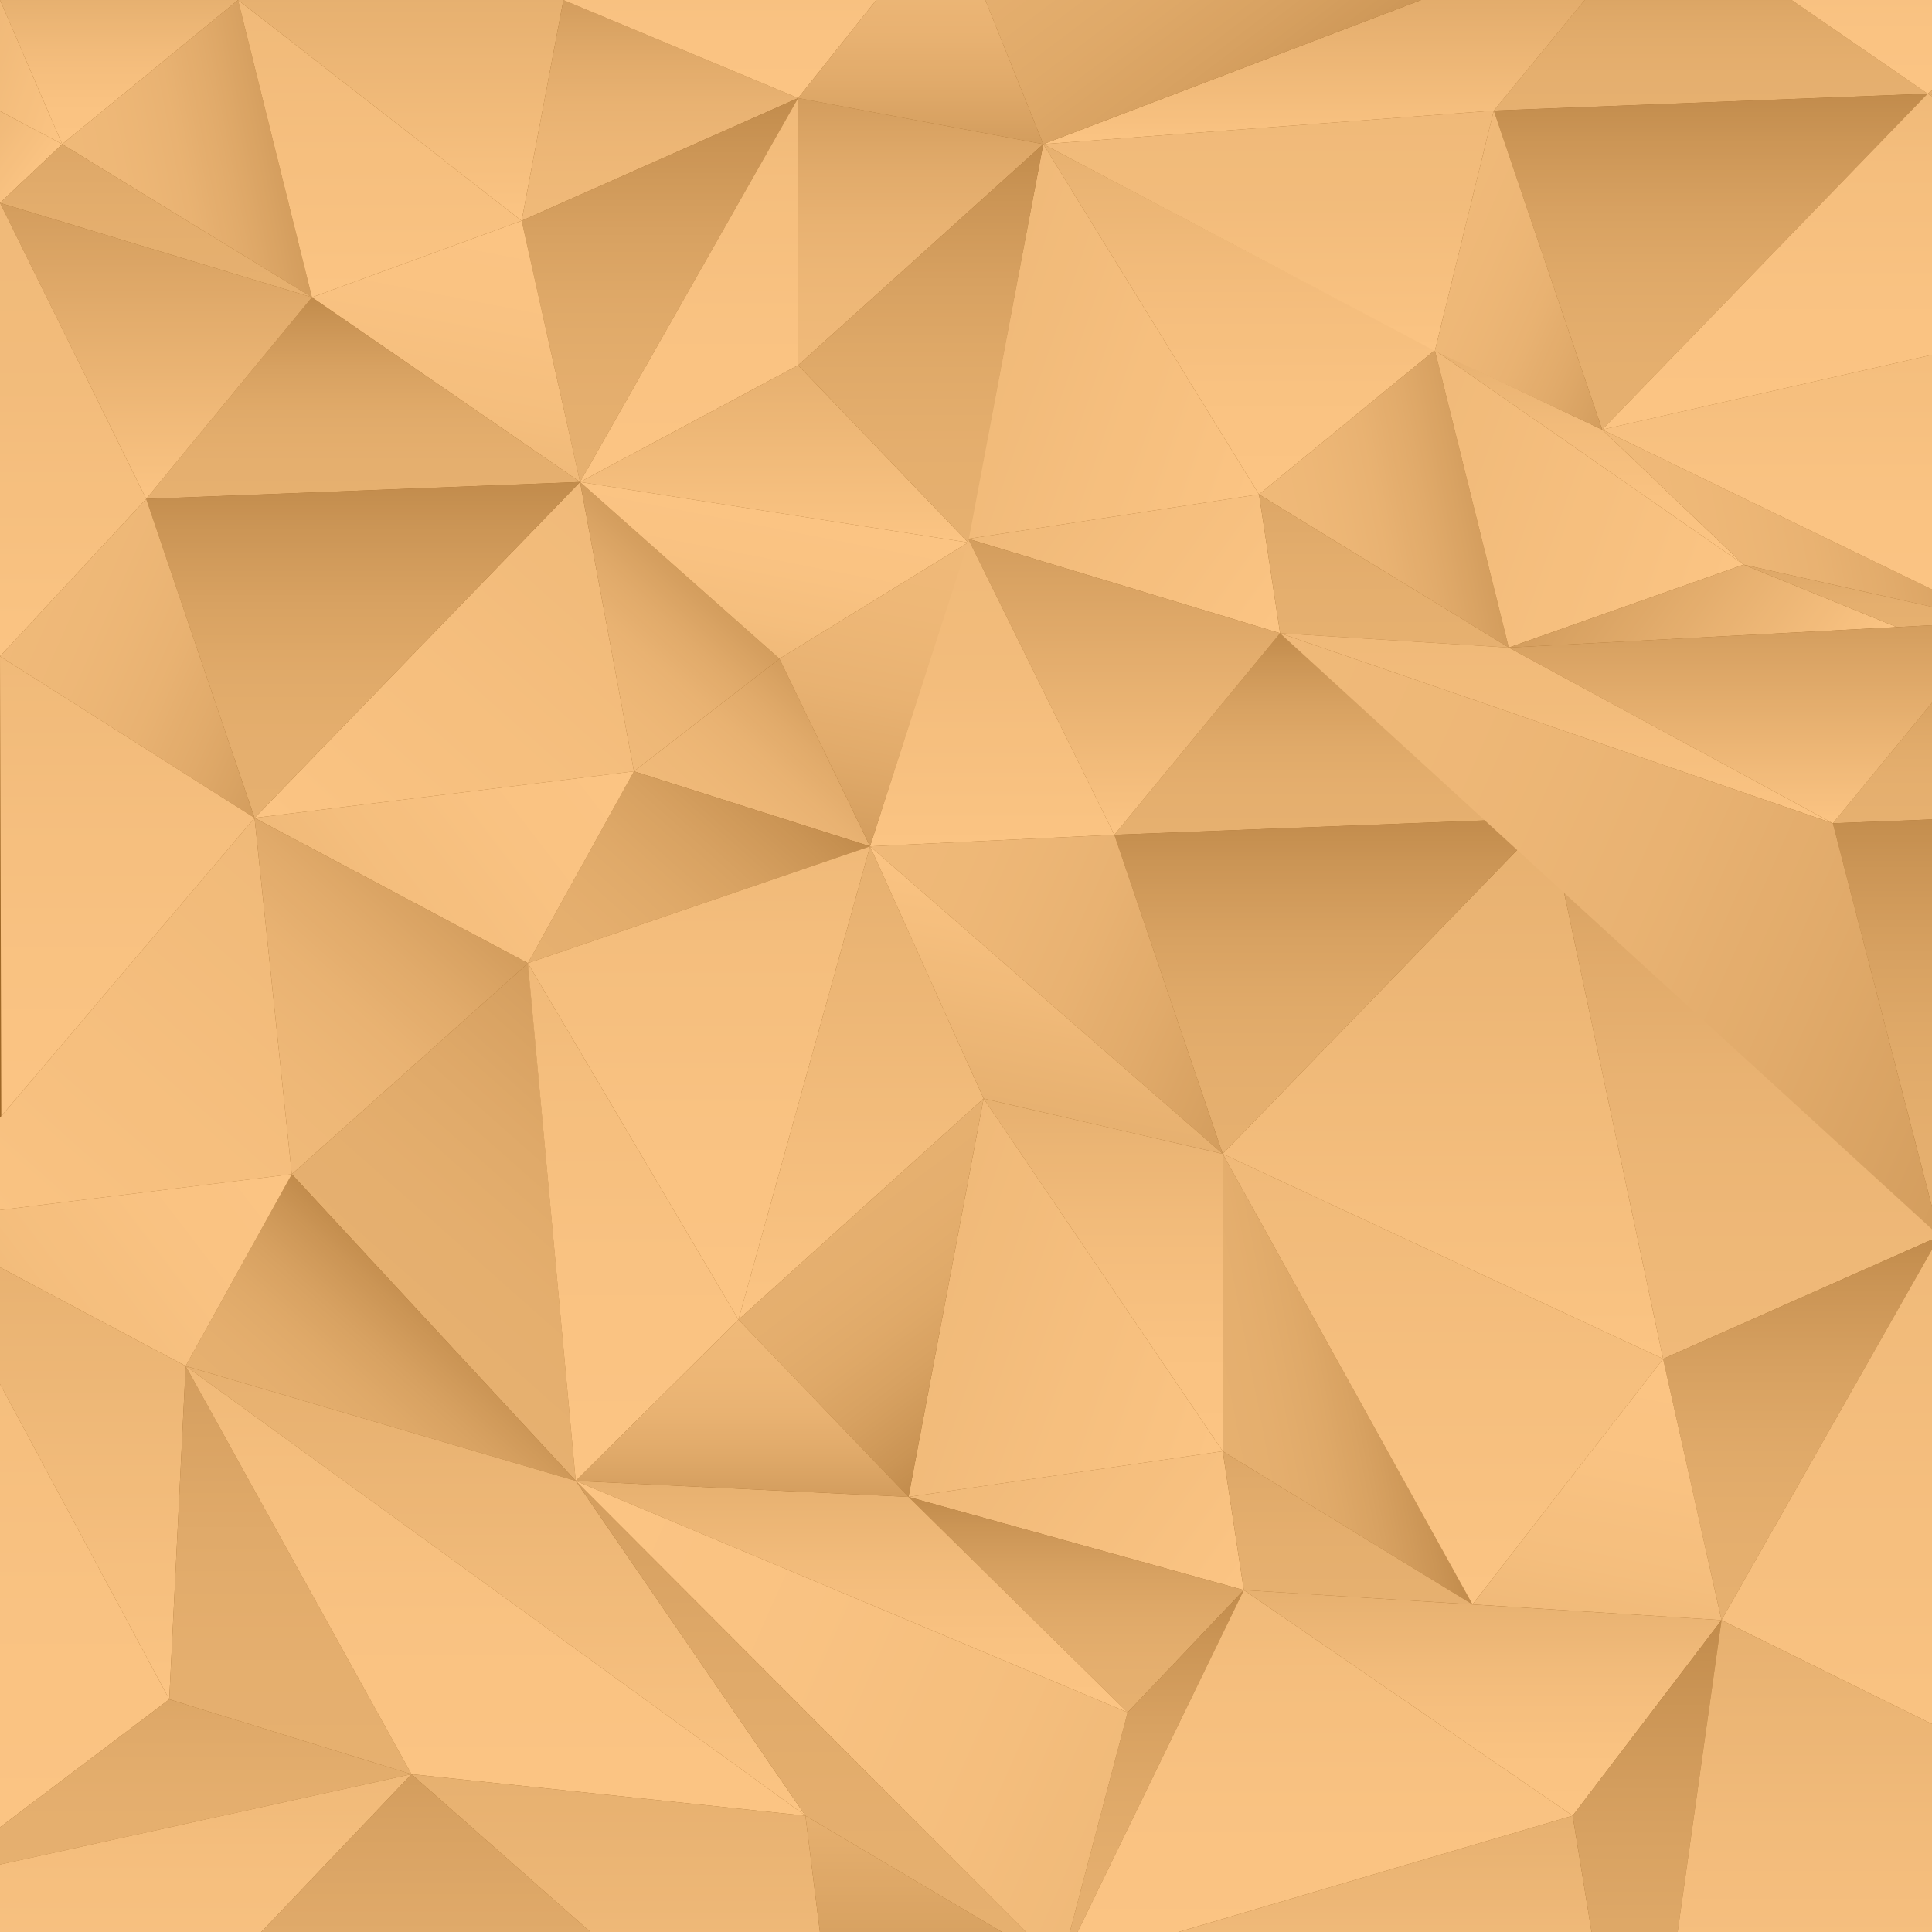 <svg xmlns="http://www.w3.org/2000/svg" xmlns:xlink="http://www.w3.org/1999/xlink" viewBox="0 0 1000 1000"><rect x="0" y="0" width="1000" height="1000" fill="#333333" stroke="none"/><defs><style>.cls-1{fill:none;}.cls-2{isolation:isolate;}.cls-3{clip-path:url(#clip-path);}.cls-4{fill:url(#linear-gradient);}.cls-5{fill:url(#linear-gradient-2);}.cls-6{fill:url(#linear-gradient-3);}.cls-7{fill:url(#linear-gradient-4);}.cls-8{fill:url(#linear-gradient-5);}.cls-9{fill:url(#linear-gradient-6);}.cls-10{fill:url(#linear-gradient-7);}.cls-11{fill:url(#linear-gradient-8);}.cls-12{fill:url(#linear-gradient-9);}.cls-13{fill:url(#linear-gradient-10);}.cls-14{fill:url(#linear-gradient-11);}.cls-15{fill:url(#linear-gradient-12);}.cls-16{fill:url(#linear-gradient-13);}.cls-17{fill:url(#linear-gradient-14);}.cls-18{fill:url(#linear-gradient-15);}.cls-19{fill:url(#linear-gradient-16);}.cls-20{fill:url(#linear-gradient-17);}.cls-21{fill:url(#linear-gradient-18);}.cls-22{fill:url(#linear-gradient-19);}.cls-23{fill:url(#linear-gradient-20);}.cls-24{fill:url(#linear-gradient-21);}.cls-25{fill:url(#linear-gradient-22);}.cls-26{fill:url(#linear-gradient-23);}.cls-27{fill:url(#linear-gradient-24);}.cls-28{fill:url(#linear-gradient-25);}.cls-29{fill:url(#linear-gradient-26);}.cls-30{fill:url(#linear-gradient-27);}.cls-31{fill:url(#linear-gradient-28);}.cls-32{fill:url(#linear-gradient-29);}.cls-33{fill:url(#linear-gradient-30);}.cls-34{fill:url(#linear-gradient-31);}.cls-35{fill:url(#linear-gradient-32);}.cls-36{fill:url(#linear-gradient-33);}.cls-37{fill:url(#linear-gradient-34);}.cls-38{fill:url(#linear-gradient-35);}.cls-39{fill:url(#linear-gradient-36);}.cls-40{fill:url(#linear-gradient-37);}.cls-41{fill:url(#linear-gradient-38);}.cls-42{fill:url(#linear-gradient-39);}.cls-43{fill:url(#linear-gradient-40);}.cls-44{fill:url(#linear-gradient-41);}.cls-45{fill:url(#linear-gradient-42);}.cls-46{fill:url(#linear-gradient-43);}.cls-47{fill:url(#linear-gradient-44);}.cls-48{fill:url(#linear-gradient-45);}.cls-49{fill:url(#linear-gradient-46);}.cls-50{fill:url(#linear-gradient-47);}.cls-51{fill:url(#linear-gradient-48);}.cls-52{fill:url(#linear-gradient-49);}.cls-53{fill:url(#linear-gradient-50);}.cls-54{fill:url(#linear-gradient-51);}.cls-55{fill:url(#linear-gradient-52);}.cls-56{fill:url(#linear-gradient-53);}.cls-57{fill:url(#linear-gradient-54);}.cls-58{fill:url(#linear-gradient-55);}.cls-59{fill:url(#linear-gradient-56);}.cls-60{fill:url(#linear-gradient-57);}.cls-61{fill:url(#linear-gradient-58);}.cls-62{fill:url(#linear-gradient-59);}.cls-63{fill:url(#linear-gradient-60);}.cls-64{fill:url(#linear-gradient-61);}.cls-65{fill:url(#linear-gradient-62);}.cls-66{fill:url(#linear-gradient-63);}.cls-67{fill:url(#linear-gradient-64);}.cls-68{fill:url(#linear-gradient-65);}.cls-69{fill:url(#linear-gradient-66);}.cls-70{fill:url(#linear-gradient-67);}.cls-71{fill:url(#linear-gradient-68);}.cls-72{fill:url(#linear-gradient-69);}.cls-73{fill:url(#linear-gradient-70);}.cls-74{fill:url(#linear-gradient-71);}.cls-75{fill:url(#linear-gradient-72);}.cls-76{fill:url(#linear-gradient-73);}.cls-77{fill:url(#linear-gradient-74);}.cls-78{fill:url(#linear-gradient-75);}.cls-79{fill:url(#linear-gradient-76);}.cls-80{fill:url(#linear-gradient-77);}.cls-81{fill:url(#linear-gradient-78);}.cls-82{fill:url(#linear-gradient-79);}.cls-83{fill:url(#linear-gradient-80);}.cls-84{fill:url(#linear-gradient-81);}.cls-85{fill:url(#linear-gradient-82);}.cls-86{fill:url(#linear-gradient-83);}.cls-87{fill:url(#linear-gradient-84);}.cls-88{fill:url(#linear-gradient-85);}.cls-89{fill:url(#linear-gradient-86);}.cls-90{fill:url(#linear-gradient-87);}.cls-91{fill:url(#linear-gradient-88);}.cls-92{fill:url(#linear-gradient-89);}.cls-93{fill:url(#linear-gradient-90);}.cls-94{fill:url(#linear-gradient-91);}.cls-95{fill:url(#linear-gradient-92);}.cls-96{fill:url(#linear-gradient-93);}.cls-97{fill:url(#linear-gradient-94);}.cls-98{fill:url(#linear-gradient-95);}.cls-99{fill:url(#linear-gradient-96);}.cls-100{fill:url(#linear-gradient-97);}.cls-101{fill:url(#linear-gradient-98);}.cls-102{fill:url(#linear-gradient-99);}.cls-103{fill:url(#linear-gradient-100);}.cls-104{fill:url(#linear-gradient-101);}.cls-105{fill:url(#linear-gradient-102);}.cls-106{fill:#f7941e;opacity:0.55;mix-blend-mode:multiply;}</style><clipPath id="clip-path"><rect class="cls-1" width="1003.92" height="1003.92"/></clipPath><linearGradient id="linear-gradient" x1="61.6" y1="74.61" x2="61.6" gradientUnits="userSpaceOnUse"><stop offset="0" stop-color="#fff"/><stop offset="0.29" stop-color="#fbfbfb"/><stop offset="0.59" stop-color="#eeeeef"/><stop offset="0.91" stop-color="#d8dadb"/><stop offset="1" stop-color="#d1d3d4"/></linearGradient><linearGradient id="linear-gradient-2" x1="41.97" y1="46.21" x2="-9.78" y2="28.4" gradientUnits="userSpaceOnUse"><stop offset="0" stop-color="#fff"/><stop offset="1" stop-color="#e6e7e8"/></linearGradient><linearGradient id="linear-gradient-3" x1="19.4" y1="92.22" x2="-9.8" y2="71" xlink:href="#linear-gradient-2"/><linearGradient id="linear-gradient-4" x1="36.64" y1="97.49" x2="146.35" y2="76.17" gradientUnits="userSpaceOnUse"><stop offset="0" stop-color="#e6e7e8"/><stop offset="0.26" stop-color="#e2e3e4"/><stop offset="0.51" stop-color="#d7d8da"/><stop offset="0.75" stop-color="#c4c5c7"/><stop offset="0.98" stop-color="#a9abae"/><stop offset="1" stop-color="#a7a9ac"/></linearGradient><linearGradient id="linear-gradient-5" x1="80.73" y1="153.9" x2="80.73" y2="74.61" gradientUnits="userSpaceOnUse"><stop offset="0" stop-color="#d1d3d4"/><stop offset="0.44" stop-color="#cdcfd0"/><stop offset="0.85" stop-color="#c2c4c6"/><stop offset="1" stop-color="#bcbec0"/></linearGradient><linearGradient id="linear-gradient-6" x1="641.34" y1="255.89" x2="641.34" y2="74.61" xlink:href="#linear-gradient"/><linearGradient id="linear-gradient-7" x1="662.13" y1="225.5" x2="506.5" y2="171.91" xlink:href="#linear-gradient-2"/><linearGradient id="linear-gradient-8" x1="661.51" y1="329.24" x2="532.6" y2="235.57" xlink:href="#linear-gradient-2"/><linearGradient id="linear-gradient-9" x1="656.11" y1="278.77" x2="765.82" y2="257.45" xlink:href="#linear-gradient-4"/><linearGradient id="linear-gradient-10" x1="716.3" y1="335.18" x2="716.3" y2="255.89" xlink:href="#linear-gradient-5"/><linearGradient id="linear-gradient-11" x1="822.59" y1="292.25" x2="822.59" y2="181.28" xlink:href="#linear-gradient"/><linearGradient id="linear-gradient-12" x1="898.06" y1="305.15" x2="721.01" y2="244.18" xlink:href="#linear-gradient-2"/><linearGradient id="linear-gradient-13" x1="944.53" y1="375.8" x2="818.14" y2="283.96" gradientUnits="userSpaceOnUse"><stop offset="0" stop-color="#fff"/><stop offset="1" stop-color="#a7a9ac"/></linearGradient><linearGradient id="linear-gradient-14" x1="842.33" y1="289.52" x2="1021.48" y2="254.69" xlink:href="#linear-gradient-4"/><linearGradient id="linear-gradient-15" x1="968.52" y1="324.58" x2="968.52" y2="292.25" xlink:href="#linear-gradient-5"/><linearGradient id="linear-gradient-16" x1="571" y1="751.15" x2="571" y2="568.61" xlink:href="#linear-gradient"/><linearGradient id="linear-gradient-17" x1="642.16" y1="724.21" x2="475.32" y2="666.76" xlink:href="#linear-gradient-2"/><linearGradient id="linear-gradient-18" x1="640.49" y1="827.59" x2="503.96" y2="728.39" xlink:href="#linear-gradient-2"/><linearGradient id="linear-gradient-19" x1="628.24" y1="727.3" x2="737.95" y2="705.97" gradientUnits="userSpaceOnUse"><stop offset="0" stop-color="#d1d3d4"/><stop offset="0.23" stop-color="#cdcfd0"/><stop offset="0.45" stop-color="#c2c4c5"/><stop offset="0.66" stop-color="#afb1b3"/><stop offset="0.87" stop-color="#949699"/><stop offset="1" stop-color="#808285"/></linearGradient><linearGradient id="linear-gradient-20" x1="697.51" y1="830.44" x2="697.51" y2="751.15" xlink:href="#linear-gradient-5"/><linearGradient id="linear-gradient-21" x1="196.6" y1="153.9" x2="196.6" y2="0" xlink:href="#linear-gradient-2"/><linearGradient id="linear-gradient-22" x1="207.4" y1="114.26" x2="207.4" gradientUnits="userSpaceOnUse"><stop offset="0" stop-color="#fff"/><stop offset="1" stop-color="#d1d3d4"/></linearGradient><linearGradient id="linear-gradient-23" x1="341.55" y1="114.26" x2="341.55" y2="0" xlink:href="#linear-gradient-4"/><linearGradient id="linear-gradient-24" x1="341.55" y1="249.48" x2="341.55" y2="50.76" xlink:href="#linear-gradient-19"/><linearGradient id="linear-gradient-25" x1="248.65" y1="110.11" x2="224.43" y2="234.74" gradientUnits="userSpaceOnUse"><stop offset="0" stop-color="#fff"/><stop offset="0.41" stop-color="#fbfbfc"/><stop offset="0.79" stop-color="#f0f1f1"/><stop offset="1" stop-color="#e6e7e8"/></linearGradient><linearGradient id="linear-gradient-26" x1="746.85" y1="830.44" x2="746.85" y2="597.23" xlink:href="#linear-gradient-2"/><linearGradient id="linear-gradient-27" x1="746.85" y1="703.35" x2="746.85" y2="423.35" xlink:href="#linear-gradient-22"/><linearGradient id="linear-gradient-28" x1="902.64" y1="703.35" x2="902.64" y2="423.35" xlink:href="#linear-gradient-4"/><linearGradient id="linear-gradient-29" x1="932.37" y1="838.57" x2="932.37" y2="639.85" xlink:href="#linear-gradient-19"/><linearGradient id="linear-gradient-30" x1="852.42" y1="701.72" x2="825.02" y2="842.66" xlink:href="#linear-gradient-25"/><linearGradient id="linear-gradient-31" x1="130.93" y1="941.35" x2="130.93" y2="699.47" gradientTransform="translate(707.18 -324.55) rotate(41.55)" xlink:href="#linear-gradient-2"/><linearGradient id="linear-gradient-32" x1="145.15" y1="793.05" x2="145.15" y2="699.47" gradientTransform="translate(707.18 -324.55) rotate(41.55)" xlink:href="#linear-gradient-4"/><linearGradient id="linear-gradient-33" x1="255" y1="793.05" x2="255" y2="699.48" gradientTransform="translate(707.18 -324.55) rotate(41.55)" xlink:href="#linear-gradient-4"/><linearGradient id="linear-gradient-34" x1="255" y1="903.78" x2="255" y2="741.05" gradientTransform="translate(707.18 -324.55) rotate(41.55)" xlink:href="#linear-gradient-19"/><linearGradient id="linear-gradient-35" x1="169.5" y1="787.82" x2="136.95" y2="955.25" gradientTransform="translate(707.18 -324.55) rotate(41.55)" xlink:href="#linear-gradient-25"/><linearGradient id="linear-gradient-36" x1="133.8" y1="1214.86" x2="133.8" y2="941.35" gradientTransform="translate(707.18 -324.55) rotate(41.55)" xlink:href="#linear-gradient-2"/><linearGradient id="linear-gradient-37" x1="143.34" y1="1066.56" x2="143.34" y2="903.72" gradientTransform="translate(707.18 -324.55) rotate(41.55)" xlink:href="#linear-gradient-4"/><linearGradient id="linear-gradient-38" x1="309.8" y1="1087.88" x2="309.8" y2="903.72" gradientTransform="translate(707.18 -324.55) rotate(41.55)" gradientUnits="userSpaceOnUse"><stop offset="0" stop-color="#d1d3d4"/><stop offset="0.32" stop-color="#cdcfd0"/><stop offset="0.62" stop-color="#c2c4c6"/><stop offset="0.91" stop-color="#afb1b4"/><stop offset="1" stop-color="#a7a9ac"/></linearGradient><linearGradient id="linear-gradient-39" x1="309.8" y1="1177.3" x2="309.8" y2="1066.56" gradientTransform="translate(707.18 -324.55) rotate(41.55)" xlink:href="#linear-gradient-19"/><linearGradient id="linear-gradient-40" x1="175.25" y1="1061.33" x2="142.71" y2="1228.76" gradientTransform="translate(707.18 -324.55) rotate(41.55)" xlink:href="#linear-gradient-25"/><linearGradient id="linear-gradient-41" x1="187.95" y1="258.23" x2="187.95" y2="153.9" xlink:href="#linear-gradient-19"/><linearGradient id="linear-gradient-42" x1="80.73" y1="258.23" x2="80.73" y2="105.03" xlink:href="#linear-gradient-13"/><linearGradient id="linear-gradient-43" x1="187.95" y1="423.36" x2="187.95" y2="249.48" xlink:href="#linear-gradient-19"/><linearGradient id="linear-gradient-44" x1="37.83" y1="339.71" x2="37.83" y2="105.03" gradientUnits="userSpaceOnUse"><stop offset="0" stop-color="#fff"/><stop offset="0.02" stop-color="#fefefe"/><stop offset="0.59" stop-color="#ecedee"/><stop offset="1" stop-color="#e6e7e8"/></linearGradient><linearGradient id="linear-gradient-45" x1="16.75" y1="302.08" x2="157.8" y2="364.88" xlink:href="#linear-gradient-4"/><linearGradient id="linear-gradient-46" x1="885.46" y1="57.24" x2="885.46" y2="-47.09" xlink:href="#linear-gradient-19"/><linearGradient id="linear-gradient-47" x1="699.49" y1="74.61" x2="699.49" y2="-47.09" xlink:href="#linear-gradient-13"/><linearGradient id="linear-gradient-48" x1="885.46" y1="222.37" x2="885.46" y2="48.49" xlink:href="#linear-gradient-19"/><linearGradient id="linear-gradient-49" x1="656.59" y1="181.67" x2="656.59" y2="57.24" xlink:href="#linear-gradient-44"/><linearGradient id="linear-gradient-50" x1="747.13" y1="115.72" x2="855.31" y2="163.88" xlink:href="#linear-gradient-4"/><linearGradient id="linear-gradient-51" x1="689.07" y1="432.09" x2="689.07" y2="327.77" xlink:href="#linear-gradient-19"/><linearGradient id="linear-gradient-52" x1="581.85" y1="432.09" x2="581.85" y2="278.9" xlink:href="#linear-gradient-13"/><linearGradient id="linear-gradient-53" x1="689.07" y1="597.23" x2="689.07" y2="423.35" xlink:href="#linear-gradient-19"/><linearGradient id="linear-gradient-54" x1="513.56" y1="438.06" x2="513.56" y2="278.9" xlink:href="#linear-gradient-44"/><linearGradient id="linear-gradient-55" x1="447.43" y1="444.58" x2="658.92" y2="538.74" xlink:href="#linear-gradient-4"/><linearGradient id="linear-gradient-56" x1="1060.98" y1="426.13" x2="1060.98" y2="321.8" xlink:href="#linear-gradient-19"/><linearGradient id="linear-gradient-57" x1="907.71" y1="426.13" x2="907.71" y2="321.8" xlink:href="#linear-gradient-13"/><linearGradient id="linear-gradient-58" x1="1060.98" y1="639.85" x2="1060.98" y2="417.38" xlink:href="#linear-gradient-19"/><linearGradient id="linear-gradient-59" x1="805.63" y1="426.13" x2="805.63" y2="327.77" xlink:href="#linear-gradient-44"/><linearGradient id="linear-gradient-60" x1="638.22" y1="382.47" x2="1039.06" y2="560.93" xlink:href="#linear-gradient-4"/><linearGradient id="linear-gradient-61" x1="557.02" y1="886.33" x2="557.02" y2="774.8" xlink:href="#linear-gradient-19"/><linearGradient id="linear-gradient-62" x1="440.83" y1="886.33" x2="440.83" y2="766.5" xlink:href="#linear-gradient"/><linearGradient id="linear-gradient-63" x1="596.4" y1="1018" x2="596.4" y2="823.03" xlink:href="#linear-gradient-19"/><linearGradient id="linear-gradient-64" x1="273.4" y1="821.75" x2="576.33" y2="956.62" xlink:href="#linear-gradient-25"/><linearGradient id="linear-gradient-65" x1="356.67" y1="249.48" x2="356.67" y2="50.76" xlink:href="#linear-gradient-25"/><linearGradient id="linear-gradient-66" x1="476.55" y1="189.05" x2="476.55" y2="50.76" xlink:href="#linear-gradient-4"/><linearGradient id="linear-gradient-67" x1="400.68" y1="280.8" x2="400.68" y2="189.05" xlink:href="#linear-gradient-22"/><linearGradient id="linear-gradient-68" x1="476.55" y1="280.8" x2="476.55" y2="74.61" xlink:href="#linear-gradient-19"/><linearGradient id="linear-gradient-69" x1="361.78" y1="683.05" x2="361.78" y2="438.06" xlink:href="#linear-gradient-25"/><linearGradient id="linear-gradient-70" x1="445.67" y1="683.05" x2="445.67" y2="438.06" xlink:href="#linear-gradient-22"/><linearGradient id="linear-gradient-71" x1="327.72" y1="766.5" x2="327.72" y2="498.54" xlink:href="#linear-gradient-25"/><linearGradient id="linear-gradient-72" x1="441.15" y1="619.83" x2="526.17" y2="732.66" xlink:href="#linear-gradient-19"/><linearGradient id="linear-gradient-73" x1="401.4" y1="261.42" x2="386.58" y2="337.67" xlink:href="#linear-gradient-25"/><linearGradient id="linear-gradient-74" x1="459.69" y1="272.75" x2="428.39" y2="433.79" xlink:href="#linear-gradient-4"/><linearGradient id="linear-gradient-75" x1="384.12" y1="683.05" x2="384.12" y2="774.8" xlink:href="#linear-gradient-4"/><linearGradient id="linear-gradient-76" x1="391.32" y1="50.76" x2="391.32" y2="-47.09" xlink:href="#linear-gradient-25"/><linearGradient id="linear-gradient-77" x1="594.75" y1="-125.23" x2="728" y2="51.6" xlink:href="#linear-gradient-19"/><linearGradient id="linear-gradient-78" x1="476.55" y1="-47.09" x2="476.55" y2="74.61" xlink:href="#linear-gradient-4"/><linearGradient id="linear-gradient-79" x1="997.17" y1="222.37" x2="997.17" y2="48.49" xlink:href="#linear-gradient-25"/><linearGradient id="linear-gradient-80" x1="1265.37" y1="146.22" x2="1265.37" y2="48.49" xlink:href="#linear-gradient-22"/><linearGradient id="linear-gradient-81" x1="997.17" y1="321.84" x2="997.17" y2="146.22" xlink:href="#linear-gradient-25"/><linearGradient id="linear-gradient-82" x1="553.19" y1="458.05" x2="530.02" y2="577.23" xlink:href="#linear-gradient-22"/><linearGradient id="linear-gradient-83" x1="25.37" y1="879.57" x2="25.37" y2="631.88" xlink:href="#linear-gradient-22"/><linearGradient id="linear-gradient-84" x1="150.31" y1="918.33" x2="150.31" y2="707.06" gradientTransform="matrix(1, 0, 0, 1, 0, 0)" xlink:href="#linear-gradient-38"/><linearGradient id="linear-gradient-85" x1="21.13" y1="973" x2="21.13" y2="631.88" xlink:href="#linear-gradient-25"/><linearGradient id="linear-gradient-86" x1="88.5" y1="973" x2="88.5" y2="879.57" xlink:href="#linear-gradient-5"/><linearGradient id="linear-gradient-87" x1="991.54" y1="48.49" x2="991.54" y2="-48.93" xlink:href="#linear-gradient-25"/><linearGradient id="linear-gradient-88" x1="1265.37" y1="146.22" x2="1265.37" y2="-48.93" xlink:href="#linear-gradient-5"/><linearGradient id="linear-gradient-89" x1="256.5" y1="939.81" x2="256.5" y2="707.06" xlink:href="#linear-gradient-22"/><linearGradient id="linear-gradient-90" x1="423.5" y1="1018" x2="423.5" y2="766.5" gradientTransform="matrix(1, 0, 0, 1, 0, 0)" xlink:href="#linear-gradient-38"/><linearGradient id="linear-gradient-91" x1="256.5" y1="939.81" x2="256.5" y2="707.06" xlink:href="#linear-gradient-25"/><linearGradient id="linear-gradient-92" x1="326" y1="1117.67" x2="326" y2="918.33" xlink:href="#linear-gradient-22"/><linearGradient id="linear-gradient-93" x1="482.95" y1="939.81" x2="482.95" y2="1117.67" gradientUnits="userSpaceOnUse"><stop offset="0" stop-color="#d1d3d4"/><stop offset="0.31" stop-color="#b4b6b7"/><stop offset="0.76" stop-color="#8e9093"/><stop offset="1" stop-color="#808285"/></linearGradient><linearGradient id="linear-gradient-94" x1="681.5" y1="1018" x2="681.5" y2="823.03" xlink:href="#linear-gradient-25"/><linearGradient id="linear-gradient-95" x1="767.43" y1="939.81" x2="767.43" y2="823.03" xlink:href="#linear-gradient"/><linearGradient id="linear-gradient-96" x1="698.33" y1="1147" x2="698.33" y2="939.81" xlink:href="#linear-gradient"/><linearGradient id="linear-gradient-97" x1="852.53" y1="1147" x2="852.53" y2="838.57" xlink:href="#linear-gradient-19"/><linearGradient id="linear-gradient-98" x1="88.5" y1="1100" x2="88.5" y2="918.33" xlink:href="#linear-gradient-25"/><linearGradient id="linear-gradient-99" x1="239.5" y1="1117.67" x2="239.5" y2="918.33" gradientTransform="matrix(1, 0, 0, 1, 0, 0)" xlink:href="#linear-gradient-38"/><linearGradient id="linear-gradient-100" x1="987.31" y1="933.57" x2="987.31" y2="639.85" xlink:href="#linear-gradient-2"/><linearGradient id="linear-gradient-101" x1="965.61" y1="1147" x2="965.61" y2="838.57" xlink:href="#linear-gradient"/><linearGradient id="linear-gradient-102" x1="65.88" y1="577.69" x2="65.88" y2="339.71" gradientUnits="userSpaceOnUse"><stop offset="0" stop-color="#fff"/><stop offset="0.4" stop-color="#f9f9fa"/><stop offset="0.92" stop-color="#e9eaeb"/><stop offset="1" stop-color="#e6e7e8"/></linearGradient></defs><g class="cls-2"><g id="Layer_1" data-name="Layer 1"><g class="cls-3"><polygon class="cls-4" points="0 0 32.19 74.61 123.2 0 0 0"/><polygon class="cls-5" points="32.19 74.61 0 57.51 0 0 32.19 74.61"/><polygon class="cls-6" points="32.19 74.61 0 105.03 0 57.51 32.19 74.61"/><polygon class="cls-7" points="32.19 74.61 161.46 153.9 123.2 0 32.19 74.61"/><polygon class="cls-8" points="32.19 74.61 0 105.03 161.46 153.9 32.19 74.61"/><polygon class="cls-9" points="540 74.61 651.66 255.89 742.67 181.28 540 74.61"/><polygon class="cls-10" points="651.66 255.89 501.12 278.89 540 74.61 651.66 255.89"/><polygon class="cls-11" points="651.66 255.89 662.58 327.76 501.12 278.89 651.66 255.89"/><polygon class="cls-12" points="651.66 255.89 780.93 335.18 742.67 181.28 651.66 255.89"/><polygon class="cls-13" points="651.66 255.89 662.58 327.76 780.93 335.18 651.66 255.89"/><polygon class="cls-14" points="742.67 181.28 902.5 292.25 829.27 222.37 742.67 181.28"/><polygon class="cls-15" points="902.5 292.25 780.93 335.18 742.67 181.28 902.5 292.25"/><polygon class="cls-16" points="902.5 292.25 981.74 324.58 780.93 335.18 902.5 292.25"/><polygon class="cls-17" points="902.5 292.25 1034.54 321.84 829.27 222.37 902.5 292.25"/><polygon class="cls-18" points="902.5 292.25 981.74 324.58 1034.54 321.84 902.5 292.25"/><polygon class="cls-19" points="509.12 568.61 632.88 751.15 632.88 597.23 509.12 568.61"/><polygon class="cls-20" points="632.88 751.15 470.24 774.8 509.12 568.61 632.88 751.15"/><polygon class="cls-21" points="632.88 751.15 643.8 823.03 470.24 774.8 632.88 751.15"/><polygon class="cls-22" points="632.88 751.15 762.15 830.44 632.88 597.23 632.88 751.15"/><polygon class="cls-23" points="632.88 751.15 643.8 823.03 762.15 830.44 632.88 751.15"/><polyline class="cls-24" points="161.46 153.9 270 114.26 123.2 0"/><polygon class="cls-25" points="291.6 0 270 114.26 123.2 0 291.6 0"/><polygon class="cls-26" points="291.6 0 413.1 50.76 270 114.26 291.6 0"/><polygon class="cls-27" points="270 114.26 300.24 249.48 413.1 50.76 270 114.26"/><polygon class="cls-28" points="270 114.26 300.24 249.48 161.46 153.9 270 114.26"/><polygon class="cls-29" points="762.15 830.44 860.82 703.35 632.88 597.23 762.15 830.44"/><polygon class="cls-30" points="801.36 423.35 860.82 703.35 632.88 597.23 801.36 423.35"/><polygon class="cls-31" points="801.36 423.35 1003.92 639.85 860.82 703.35 801.36 423.35"/><polygon class="cls-32" points="860.82 703.35 891.06 838.58 1003.92 639.85 860.82 703.35"/><polygon class="cls-33" points="860.82 703.35 891.06 838.58 762.15 830.44 860.82 703.35"/><polygon class="cls-34" points="131.76 423.36 328.14 399.24 300.24 249.48 131.76 423.36"/><polygon class="cls-35" points="403.44 340.95 328.14 399.24 300.24 249.48 403.44 340.95"/><polygon class="cls-36" points="403.44 340.95 450.33 438.06 328.14 399.24 403.44 340.95"/><polygon class="cls-37" points="328.14 399.24 273.22 498.54 450.33 438.06 328.14 399.24"/><polygon class="cls-38" points="328.14 399.24 273.22 498.54 131.76 423.36 328.14 399.24"/><polygon class="cls-39" points="-45.35 631.88 151.03 607.76 131.76 423.36 -45.35 631.88"/><polygon class="cls-40" points="273.31 498.54 151.03 607.76 131.76 423.36 273.31 498.54"/><polygon class="cls-41" points="273.31 498.54 298 766.5 151.03 607.76 273.31 498.54"/><polygon class="cls-42" points="151.03 607.76 96.1 707.06 298 766.5 151.03 607.76"/><polygon class="cls-43" points="151.03 607.76 96.1 707.06 -45.35 631.88 151.03 607.76"/><polygon class="cls-44" points="161.46 153.9 75.66 258.23 300.24 249.48 161.46 153.9"/><polygon class="cls-45" points="161.46 153.9 75.66 258.23 0 105.03 161.46 153.9"/><polygon class="cls-46" points="75.66 258.23 131.76 423.36 300.24 249.48 75.66 258.23"/><polygon class="cls-47" points="0 105.03 0 339.7 75.66 258.23 0 105.03"/><polygon class="cls-48" points="131.76 423.36 0 339.7 75.66 258.23 131.76 423.36"/><polygon class="cls-49" points="858.97 -47.09 773.17 57.24 997.75 48.49 858.97 -47.09"/><polygon class="cls-50" points="858.97 -47.09 773.17 57.24 540 74.61 858.97 -47.09"/><polygon class="cls-51" points="773.17 57.24 829.27 222.37 997.75 48.49 773.17 57.24"/><polygon class="cls-52" points="540 74.61 742.67 181.67 773.17 57.24 540 74.61"/><polygon class="cls-53" points="829.27 222.37 742.67 181.67 773.17 57.24 829.27 222.37"/><polygon class="cls-54" points="662.58 327.76 576.78 432.09 801.36 423.35 662.58 327.76"/><polygon class="cls-55" points="662.58 327.76 576.78 432.09 501.12 278.89 662.58 327.76"/><polygon class="cls-56" points="576.78 432.09 632.88 597.23 801.36 423.35 576.78 432.09"/><polygon class="cls-57" points="501.12 278.89 450.33 438.06 576.78 432.09 501.12 278.89"/><polygon class="cls-58" points="632.88 597.23 450.33 438.06 576.78 432.09 632.88 597.23"/><polygon class="cls-59" points="1034.49 321.8 948.68 426.13 1173.27 417.38 1034.49 321.8"/><polygon class="cls-60" points="1034.49 321.8 948.68 426.13 780.93 335.18 1034.49 321.8"/><polygon class="cls-61" points="948.68 426.13 1003.92 639.85 1173.27 417.38 948.68 426.13"/><polygon class="cls-62" points="780.93 335.18 662.58 327.76 948.68 426.13 780.93 335.18"/><polygon class="cls-63" points="1003.92 639.85 662.58 327.76 948.68 426.13 1003.92 639.85"/><polygon class="cls-64" points="470.24 774.8 583.67 886.33 643.8 823.03 470.24 774.8"/><polygon class="cls-65" points="470.24 774.8 583.67 886.33 298 766.5 470.24 774.8"/><polygon class="cls-66" points="583.67 886.33 549 1018 643.8 823.03 583.67 886.33"/><polygon class="cls-67" points="549 1018 298 766.5 583.67 886.33 549 1018"/><polygon class="cls-68" points="300.24 249.48 413.1 189.05 413.1 50.76 300.24 249.48"/><polygon class="cls-69" points="413.1 189.05 540 74.61 413.1 50.76 413.1 189.05"/><polygon class="cls-70" points="300.24 249.48 501.12 280.8 413.1 189.05 300.24 249.48"/><polygon class="cls-71" points="413.1 189.05 501.12 280.8 540 74.61 413.1 189.05"/><polygon class="cls-72" points="273.22 498.54 382.22 683.05 450.33 438.06 273.22 498.54"/><polygon class="cls-73" points="382.22 683.05 509.12 568.61 450.33 438.06 382.22 683.05"/><polygon class="cls-74" points="273.22 498.54 298 766.5 382.22 683.05 273.22 498.54"/><polygon class="cls-75" points="382.22 683.05 470.24 774.8 509.12 568.61 382.22 683.05"/><polygon class="cls-76" points="300.24 249.48 403.44 340.95 501.12 280.8 300.24 249.48"/><polyline class="cls-77" points="403.44 340.95 501.12 280.8 450.33 438.06"/><polygon class="cls-78" points="298 766.5 470.24 774.8 382.22 683.05 298 766.5"/><polygon class="cls-79" points="291.6 0 413.1 50.76 491.05 -47.09 291.6 0"/><polygon class="cls-80" points="491.05 -47.09 540 74.61 858.97 -47.09 491.05 -47.09"/><polygon class="cls-81" points="413.1 50.76 540 74.61 491.05 -47.09 413.1 50.76"/><polygon class="cls-82" points="829.27 222.37 1165.06 146.22 997.75 48.49 829.27 222.37"/><polygon class="cls-83" points="1165.06 146.22 1532.99 146.22 997.75 48.49 1165.06 146.22"/><polygon class="cls-84" points="829.27 222.37 1034.54 321.84 1165.06 146.22 829.27 222.37"/><polygon class="cls-85" points="632.88 597.23 450.33 438.06 509.12 568.61 632.88 597.23"/><polygon class="cls-86" points="96.1 707.06 87.61 879.57 -45.35 631.88 96.1 707.06"/><polygon class="cls-87" points="213 918.33 87.61 879.57 96.1 707.06 213 918.33"/><polygon class="cls-88" points="-45.35 631.88 -36 973 87.61 879.57 -45.35 631.88"/><polygon class="cls-89" points="-36 973 213 918.33 87.61 879.57 -36 973"/><polygon class="cls-90" points="858.97 -47.09 997.75 48.49 1124.11 -48.93 858.97 -47.09"/><polygon class="cls-91" points="997.75 48.49 1532.99 146.22 1124.11 -48.93 997.75 48.49"/><polygon class="cls-92" points="298 766.5 416.89 939.81 96.1 707.06 298 766.5"/><polygon class="cls-93" points="549 1018 416.89 939.81 298 766.5 549 1018"/><polygon class="cls-94" points="96.1 707.06 213 918.33 416.89 939.81 96.1 707.06"/><polygon class="cls-95" points="213 918.33 416.89 939.81 439 1117.67 213 918.33"/><polygon class="cls-96" points="416.89 939.81 439 1117.67 549 1018 416.89 939.81"/><polygon class="cls-97" points="549 1018 814 939.81 643.8 823.03 549 1018"/><polygon class="cls-98" points="891.06 838.58 814 939.81 643.8 823.03 891.06 838.58"/><polygon class="cls-99" points="814 939.81 847.67 1147 549 1018 814 939.81"/><polygon class="cls-100" points="891.06 838.58 847.67 1147 814 939.81 891.06 838.58"/><polygon class="cls-101" points="213 918.33 -36 973 40 1100 213 918.33"/><polygon class="cls-102" points="439 1117.67 40 1100 213 918.33 439 1117.67"/><polygon class="cls-103" points="891.06 838.58 1083.56 933.57 1003.92 639.85 891.06 838.58"/><polygon class="cls-104" points="847.67 1147 1083.56 933.57 891.06 838.58 847.67 1147"/><polygon class="cls-105" points="0 339.7 131.76 423.36 0.67 577.69 0 339.7"/></g><rect class="cls-106" width="1003.92" height="1003.92"/></g></g></svg>